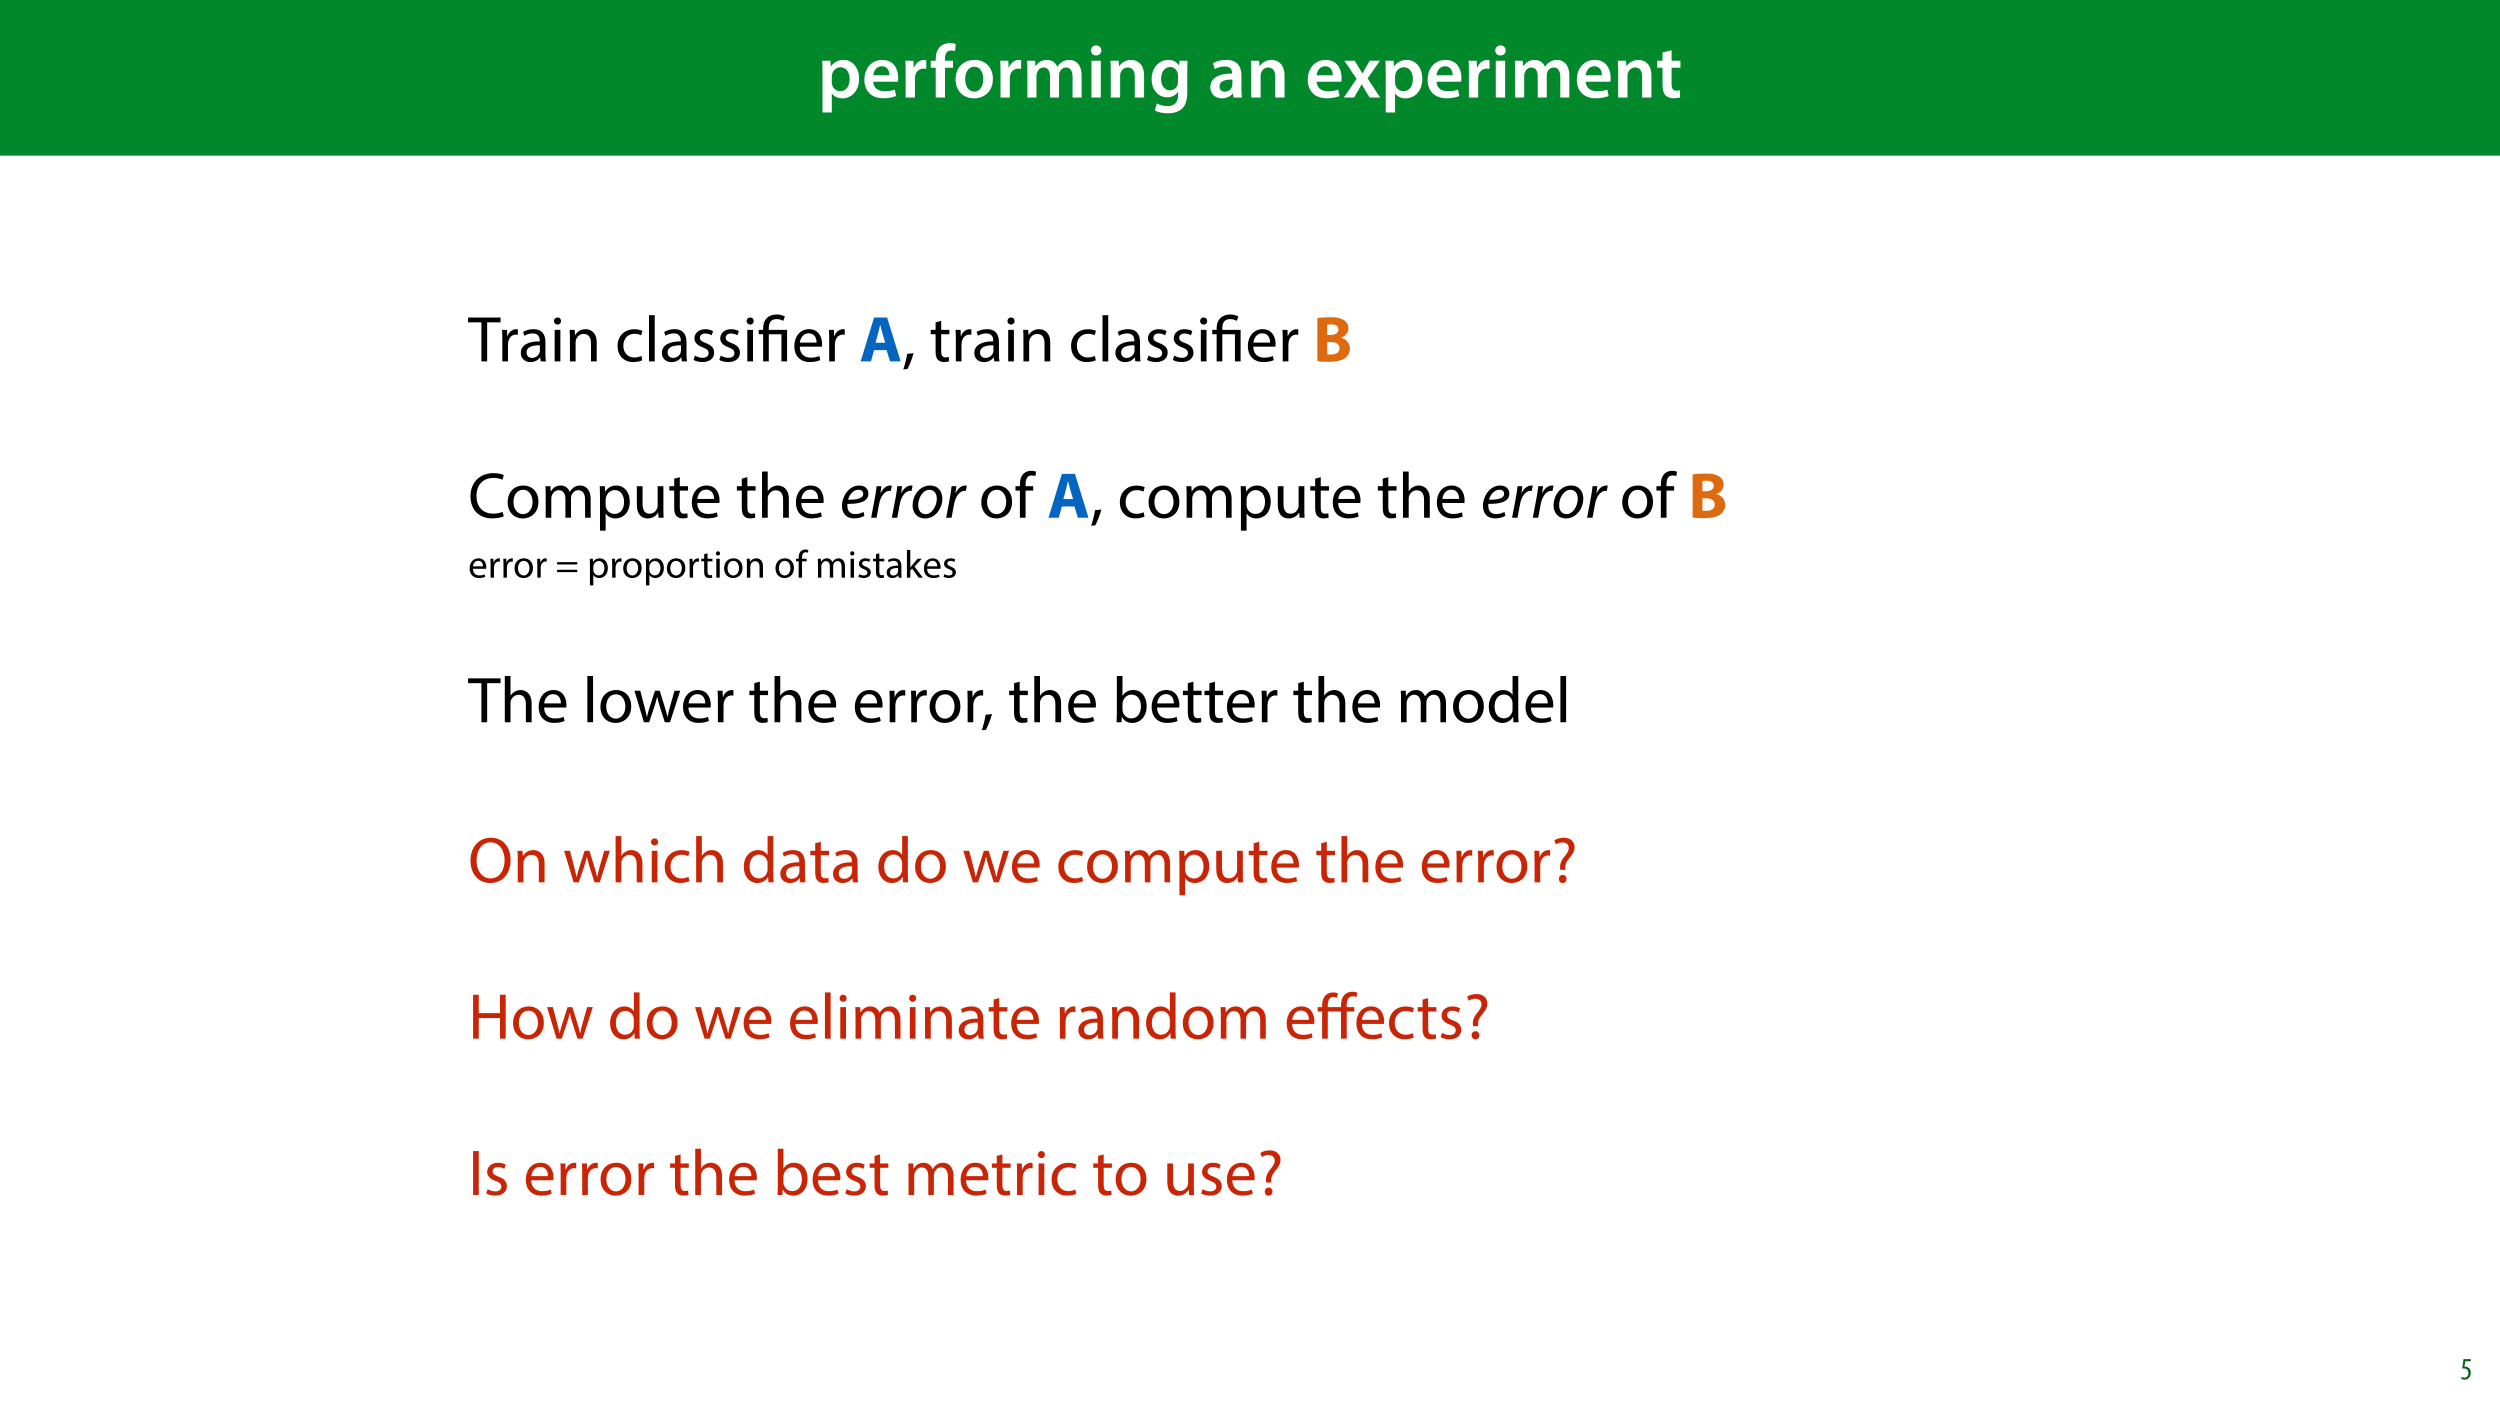<?xml version="1.0" encoding="UTF-8"?>
<svg xmlns="http://www.w3.org/2000/svg" xmlns:xlink="http://www.w3.org/1999/xlink" width="1920pt" height="1080pt" viewBox="0 0 1920 1080" version="1.1">
<defs>
<g>
<symbol overflow="visible" id="glyph0-0">
<path style="stroke:none;" d="M 0 0 L 29 0 L 29 -40.594 L 0 -40.594 Z M 14.5 -22.906 L 4.641 -37.703 L 24.359 -37.703 Z M 16.234 -20.297 L 26.094 -35.094 L 26.094 -5.516 Z M 4.641 -2.906 L 14.5 -17.688 L 24.359 -2.906 Z M 2.906 -35.094 L 12.766 -20.297 L 2.906 -5.516 Z M 2.906 -35.094 "/>
</symbol>
<symbol overflow="visible" id="glyph0-1">
<path style="stroke:none;" d="M 3.828 11.484 L 10.969 11.484 L 10.969 -3.125 L 11.078 -3.125 C 12.531 -0.875 15.484 0.641 19.031 0.641 C 25.469 0.641 31.906 -4.297 31.906 -14.5 C 31.906 -23.312 26.5 -28.891 20.016 -28.891 C 15.719 -28.891 12.406 -27.094 10.328 -23.891 L 10.203 -23.891 L 9.859 -28.25 L 3.594 -28.25 C 3.719 -25.578 3.828 -22.562 3.828 -18.844 Z M 10.969 -16.188 C 10.969 -16.766 11.078 -17.406 11.25 -17.984 C 11.953 -21.109 14.672 -23.266 17.625 -23.266 C 22.219 -23.266 24.656 -19.203 24.656 -14.203 C 24.656 -8.641 21.984 -4.875 17.453 -4.875 C 14.438 -4.875 11.891 -6.953 11.188 -9.859 C 11.016 -10.5 10.969 -11.141 10.969 -11.828 Z M 10.969 -16.188 "/>
</symbol>
<symbol overflow="visible" id="glyph0-2">
<path style="stroke:none;" d="M 27.781 -12.125 C 27.891 -12.766 28.016 -13.797 28.016 -15.141 C 28.016 -21.344 25 -28.891 15.828 -28.891 C 6.781 -28.891 2.031 -21.516 2.031 -13.688 C 2.031 -5.047 7.422 0.578 16.594 0.578 C 20.641 0.578 24.016 -0.172 26.453 -1.156 L 25.406 -6.094 C 23.266 -5.281 20.875 -4.812 17.578 -4.812 C 13.047 -4.812 9.047 -7.016 8.875 -12.125 Z M 8.875 -17.109 C 9.156 -20.016 11.016 -24.016 15.422 -24.016 C 20.188 -24.016 21.344 -19.719 21.281 -17.109 Z M 8.875 -17.109 "/>
</symbol>
<symbol overflow="visible" id="glyph0-3">
<path style="stroke:none;" d="M 3.828 0 L 10.969 0 L 10.969 -14.609 C 10.969 -15.422 11.078 -16.188 11.188 -16.812 C 11.828 -20.016 14.156 -22.219 17.578 -22.219 C 18.438 -22.219 19.078 -22.094 19.656 -21.984 L 19.656 -28.703 C 19.078 -28.828 18.672 -28.891 17.984 -28.891 C 14.969 -28.891 11.656 -26.859 10.266 -22.859 L 10.031 -22.859 L 9.797 -28.25 L 3.594 -28.25 C 3.766 -25.688 3.828 -22.969 3.828 -19.141 Z M 3.828 0 "/>
</symbol>
<symbol overflow="visible" id="glyph0-4">
<path style="stroke:none;" d="M 11.781 0 L 11.781 -22.906 L 17.922 -22.906 L 17.922 -28.25 L 11.719 -28.25 L 11.719 -29.703 C 11.719 -33.172 12.938 -36.141 16.469 -36.141 C 17.75 -36.141 18.734 -35.906 19.484 -35.609 L 20.016 -41.125 C 18.844 -41.531 17.344 -41.812 15.422 -41.812 C 12.984 -41.812 10.156 -41.062 8.062 -39.094 C 5.625 -36.766 4.641 -33.125 4.641 -29.469 L 4.641 -28.25 L 0.812 -28.25 L 0.812 -22.906 L 4.641 -22.906 L 4.641 0 Z M 11.781 0 "/>
</symbol>
<symbol overflow="visible" id="glyph0-5">
<path style="stroke:none;" d="M 16.641 -28.891 C 8.125 -28.891 2.031 -23.203 2.031 -13.922 C 2.031 -4.875 8.172 0.641 16.188 0.641 C 23.375 0.641 30.688 -4 30.688 -14.391 C 30.688 -22.969 25.062 -28.891 16.641 -28.891 Z M 16.469 -23.656 C 21.344 -23.656 23.312 -18.625 23.312 -14.203 C 23.312 -8.531 20.469 -4.531 16.406 -4.531 C 12.062 -4.531 9.391 -8.641 9.391 -14.094 C 9.391 -18.797 11.422 -23.656 16.469 -23.656 Z M 16.469 -23.656 "/>
</symbol>
<symbol overflow="visible" id="glyph0-6">
<path style="stroke:none;" d="M 3.828 0 L 10.781 0 L 10.781 -16.703 C 10.781 -17.516 10.906 -18.328 11.188 -19.031 C 11.828 -21 13.625 -23.078 16.297 -23.078 C 19.609 -23.078 21.172 -20.297 21.172 -16.359 L 21.172 0 L 28.125 0 L 28.125 -16.938 C 28.125 -17.75 28.297 -18.625 28.484 -19.312 C 29.234 -21.344 31.031 -23.078 33.469 -23.078 C 36.891 -23.078 38.516 -20.297 38.516 -15.609 L 38.516 0 L 45.469 0 L 45.469 -16.641 C 45.469 -25.688 40.719 -28.891 36.016 -28.891 C 33.703 -28.891 31.906 -28.297 30.328 -27.203 C 29 -26.391 27.844 -25.234 26.859 -23.656 L 26.734 -23.656 C 25.516 -26.797 22.625 -28.891 18.906 -28.891 C 14.156 -28.891 11.594 -26.281 10.203 -24.062 L 10.031 -24.062 L 9.75 -28.25 L 3.594 -28.25 C 3.766 -25.812 3.828 -23.078 3.828 -19.844 Z M 3.828 0 "/>
</symbol>
<symbol overflow="visible" id="glyph0-7">
<path style="stroke:none;" d="M 11.016 0 L 11.016 -28.25 L 3.828 -28.25 L 3.828 0 Z M 7.422 -40.016 C 5.047 -40.016 3.422 -38.344 3.422 -36.141 C 3.422 -33.984 4.984 -32.312 7.359 -32.312 C 9.859 -32.312 11.422 -33.984 11.422 -36.141 C 11.375 -38.344 9.859 -40.016 7.422 -40.016 Z M 7.422 -40.016 "/>
</symbol>
<symbol overflow="visible" id="glyph0-8">
<path style="stroke:none;" d="M 3.828 0 L 11.016 0 L 11.016 -16.594 C 11.016 -17.406 11.078 -18.266 11.312 -18.906 C 12.062 -21.047 14.031 -23.078 16.875 -23.078 C 20.766 -23.078 22.266 -20.016 22.266 -15.953 L 22.266 0 L 29.406 0 L 29.406 -16.766 C 29.406 -25.688 24.297 -28.891 19.375 -28.891 C 14.672 -28.891 11.594 -26.219 10.375 -24.016 L 10.203 -24.016 L 9.859 -28.25 L 3.594 -28.25 C 3.766 -25.812 3.828 -23.078 3.828 -19.844 Z M 3.828 0 "/>
</symbol>
<symbol overflow="visible" id="glyph0-9">
<path style="stroke:none;" d="M 23.438 -28.25 L 23.141 -24.469 L 23.031 -24.469 C 21.688 -26.797 19.141 -28.891 14.844 -28.891 C 8.062 -28.891 2.031 -23.266 2.031 -13.984 C 2.031 -5.969 7.016 -0.172 14.031 -0.172 C 17.75 -0.172 20.641 -1.859 22.266 -4.344 L 22.391 -4.344 L 22.391 -1.906 C 22.391 4.172 18.906 6.609 14.266 6.609 C 10.844 6.609 7.828 5.516 6.031 4.469 L 4.469 9.859 C 6.906 11.375 10.734 12.125 14.328 12.125 C 18.219 12.125 22.266 11.312 25.234 8.703 C 28.188 6.031 29.406 1.797 29.406 -4.125 L 29.406 -20.125 C 29.406 -24.016 29.516 -26.328 29.641 -28.25 Z M 22.266 -12.359 C 22.266 -11.547 22.156 -10.562 21.984 -9.797 C 21.172 -7.25 18.844 -5.516 16.188 -5.516 C 11.719 -5.516 9.281 -9.391 9.281 -14.203 C 9.281 -19.953 12.234 -23.438 16.234 -23.438 C 19.25 -23.438 21.281 -21.453 22.047 -18.844 C 22.219 -18.266 22.266 -17.578 22.266 -16.938 Z M 22.266 -12.359 "/>
</symbol>
<symbol overflow="visible" id="glyph0-10">
<path style="stroke:none;" d=""/>
</symbol>
<symbol overflow="visible" id="glyph0-11">
<path style="stroke:none;" d="M 26.156 0 C 25.875 -1.734 25.75 -4.234 25.75 -6.781 L 25.75 -17 C 25.75 -23.141 23.141 -28.891 14.094 -28.891 C 9.625 -28.891 5.969 -27.672 3.891 -26.391 L 5.281 -21.75 C 7.188 -22.969 10.094 -23.844 12.875 -23.844 C 17.859 -23.844 18.625 -20.766 18.625 -18.906 L 18.625 -18.438 C 8.172 -18.5 1.859 -14.906 1.859 -7.766 C 1.859 -3.484 5.047 0.641 10.734 0.641 C 14.391 0.641 17.344 -0.922 19.078 -3.125 L 19.25 -3.125 L 19.719 0 Z M 18.797 -9.922 C 18.797 -9.453 18.734 -8.875 18.562 -8.359 C 17.922 -6.328 15.828 -4.469 12.984 -4.469 C 10.734 -4.469 8.938 -5.734 8.938 -8.531 C 8.938 -12.812 13.75 -13.922 18.797 -13.797 Z M 18.797 -9.922 "/>
</symbol>
<symbol overflow="visible" id="glyph0-12">
<path style="stroke:none;" d="M 0.641 -28.25 L 10.094 -14.391 L 0.297 0 L 8.172 0 L 11.422 -5.625 C 12.359 -7.188 13.172 -8.578 13.984 -10.203 L 14.094 -10.203 C 14.906 -8.641 15.719 -7.141 16.641 -5.625 L 20.125 0 L 28.188 0 L 18.562 -14.672 L 28.016 -28.25 L 20.234 -28.25 L 17.109 -23.031 C 16.297 -21.578 15.484 -20.125 14.672 -18.562 L 14.5 -18.562 C 13.688 -20.016 12.875 -21.406 11.953 -22.906 L 8.578 -28.25 Z M 0.641 -28.25 "/>
</symbol>
<symbol overflow="visible" id="glyph0-13">
<path style="stroke:none;" d="M 5.047 -34.625 L 5.047 -28.25 L 0.984 -28.25 L 0.984 -22.906 L 5.047 -22.906 L 5.047 -9.625 C 5.047 -5.922 5.734 -3.359 7.25 -1.734 C 8.578 -0.297 10.781 0.578 13.391 0.578 C 15.656 0.578 17.516 0.297 18.562 -0.109 L 18.438 -5.562 C 17.812 -5.391 16.875 -5.219 15.656 -5.219 C 12.938 -5.219 12 -7.016 12 -10.438 L 12 -22.906 L 18.797 -22.906 L 18.797 -28.25 L 12 -28.25 L 12 -36.312 Z M 5.047 -34.625 "/>
</symbol>
<symbol overflow="visible" id="glyph1-0">
<path style="stroke:none;" d="M 0 0 L 25 0 L 25 -35 L 0 -35 Z M 12.5 -19.75 L 4 -32.5 L 21 -32.5 Z M 14 -17.5 L 22.5 -30.25 L 22.5 -4.75 Z M 4 -2.5 L 12.5 -15.25 L 21 -2.5 Z M 2.5 -30.25 L 11 -17.5 L 2.5 -4.75 Z M 2.5 -30.25 "/>
</symbol>
<symbol overflow="visible" id="glyph1-1">
<path style="stroke:none;" d="M 10.203 0 L 14.594 0 L 14.594 -30 L 24.906 -30 L 24.906 -33.703 L -0.047 -33.703 L -0.047 -30 L 10.203 -30 Z M 10.203 0 "/>
</symbol>
<symbol overflow="visible" id="glyph1-2">
<path style="stroke:none;" d="M 3.656 0 L 8 0 L 8 -12.906 C 8 -13.656 8.094 -14.344 8.203 -14.953 C 8.797 -18.25 11 -20.594 14.094 -20.594 C 14.703 -20.594 15.156 -20.547 15.594 -20.453 L 15.594 -24.594 C 15.203 -24.703 14.844 -24.75 14.344 -24.75 C 11.406 -24.75 8.75 -22.703 7.656 -19.453 L 7.453 -19.453 L 7.297 -24.203 L 3.453 -24.203 C 3.594 -21.953 3.656 -19.5 3.656 -16.656 Z M 3.656 0 "/>
</symbol>
<symbol overflow="visible" id="glyph1-3">
<path style="stroke:none;" d="M 21.047 0 C 20.75 -1.656 20.656 -3.703 20.656 -5.797 L 20.656 -14.844 C 20.656 -19.703 18.844 -24.75 11.453 -24.75 C 8.406 -24.75 5.5 -23.906 3.5 -22.594 L 4.5 -19.703 C 6.203 -20.797 8.547 -21.5 10.797 -21.5 C 15.75 -21.5 16.297 -17.906 16.297 -15.906 L 16.297 -15.406 C 6.953 -15.453 1.75 -12.25 1.75 -6.406 C 1.75 -2.906 4.25 0.547 9.156 0.547 C 12.594 0.547 15.203 -1.156 16.547 -3.047 L 16.703 -3.047 L 17.047 0 Z M 16.406 -8.156 C 16.406 -7.703 16.297 -7.203 16.156 -6.75 C 15.453 -4.703 13.453 -2.703 10.297 -2.703 C 8.047 -2.703 6.156 -4.047 6.156 -6.906 C 6.156 -11.594 11.594 -12.453 16.406 -12.344 Z M 16.406 -8.156 "/>
</symbol>
<symbol overflow="visible" id="glyph1-4">
<path style="stroke:none;" d="M 8.047 0 L 8.047 -24.203 L 3.656 -24.203 L 3.656 0 Z M 5.844 -33.75 C 4.25 -33.75 3.094 -32.547 3.094 -31 C 3.094 -29.5 4.203 -28.297 5.75 -28.297 C 7.5 -28.297 8.594 -29.5 8.547 -31 C 8.547 -32.547 7.5 -33.75 5.844 -33.75 Z M 5.844 -33.75 "/>
</symbol>
<symbol overflow="visible" id="glyph1-5">
<path style="stroke:none;" d="M 3.656 0 L 8.047 0 L 8.047 -14.547 C 8.047 -15.297 8.156 -16.047 8.344 -16.594 C 9.094 -19.047 11.344 -21.094 14.25 -21.094 C 18.406 -21.094 19.844 -17.844 19.844 -13.953 L 19.844 0 L 24.25 0 L 24.25 -14.453 C 24.25 -22.75 19.047 -24.75 15.703 -24.75 C 11.703 -24.75 8.906 -22.5 7.703 -20.203 L 7.594 -20.203 L 7.344 -24.203 L 3.453 -24.203 C 3.594 -22.203 3.656 -20.156 3.656 -17.656 Z M 3.656 0 "/>
</symbol>
<symbol overflow="visible" id="glyph1-6">
<path style="stroke:none;" d=""/>
</symbol>
<symbol overflow="visible" id="glyph1-7">
<path style="stroke:none;" d="M 20.156 -4.203 C 18.906 -3.656 17.25 -3 14.75 -3 C 9.953 -3 6.344 -6.453 6.344 -12.047 C 6.344 -17.094 9.344 -21.203 14.906 -21.203 C 17.297 -21.203 18.953 -20.656 20 -20.047 L 21 -23.453 C 19.797 -24.047 17.5 -24.703 14.906 -24.703 C 7 -24.703 1.906 -19.297 1.906 -11.844 C 1.906 -4.453 6.656 0.5 13.953 0.5 C 17.203 0.5 19.75 -0.297 20.906 -0.906 Z M 20.156 -4.203 "/>
</symbol>
<symbol overflow="visible" id="glyph1-8">
<path style="stroke:none;" d="M 3.656 0 L 8.047 0 L 8.047 -35.5 L 3.656 -35.5 Z M 3.656 0 "/>
</symbol>
<symbol overflow="visible" id="glyph1-9">
<path style="stroke:none;" d="M 1.953 -1.156 C 3.656 -0.156 6.094 0.5 8.75 0.5 C 14.5 0.5 17.797 -2.5 17.797 -6.75 C 17.797 -10.344 15.656 -12.453 11.453 -14.047 C 8.297 -15.25 6.844 -16.156 6.844 -18.156 C 6.844 -19.953 8.297 -21.453 10.906 -21.453 C 13.156 -21.453 14.906 -20.656 15.844 -20.047 L 16.953 -23.25 C 15.594 -24.047 13.453 -24.75 11 -24.75 C 5.797 -24.75 2.656 -21.547 2.656 -17.656 C 2.656 -14.75 4.703 -12.344 9.047 -10.797 C 12.297 -9.594 13.547 -8.453 13.547 -6.344 C 13.547 -4.344 12.047 -2.75 8.844 -2.75 C 6.656 -2.75 4.344 -3.656 3.047 -4.5 Z M 1.953 -1.156 "/>
</symbol>
<symbol overflow="visible" id="glyph1-10">
<path style="stroke:none;" d="M 23.094 -11.297 C 23.156 -11.75 23.25 -12.453 23.25 -13.344 C 23.25 -17.797 21.156 -24.75 13.25 -24.75 C 6.203 -24.75 1.906 -19 1.906 -11.703 C 1.906 -4.406 6.344 0.5 13.797 0.5 C 17.656 0.5 20.297 -0.297 21.844 -1 L 21.094 -4.156 C 19.453 -3.453 17.547 -2.906 14.406 -2.906 C 10 -2.906 6.203 -5.344 6.094 -11.297 Z M 6.156 -14.453 C 6.5 -17.5 8.453 -21.594 12.906 -21.594 C 17.844 -21.594 19.047 -17.25 19 -14.453 Z M 6.156 -14.453 "/>
</symbol>
<symbol overflow="visible" id="glyph1-11">
<path style="stroke:none;" d="M 3.953 5.844 C 5.344 3.5 7.547 -2.047 8.703 -6.297 L 3.797 -5.797 C 3.25 -2.156 1.906 3.203 0.797 6.156 Z M 3.953 5.844 "/>
</symbol>
<symbol overflow="visible" id="glyph1-12">
<path style="stroke:none;" d="M 4.656 -30 L 4.656 -24.203 L 0.906 -24.203 L 0.906 -20.844 L 4.656 -20.844 L 4.656 -7.656 C 4.656 -4.797 5.094 -2.656 6.344 -1.344 C 7.406 -0.156 9.047 0.5 11.094 0.5 C 12.797 0.5 14.156 0.25 15 -0.094 L 14.797 -3.406 C 14.25 -3.25 13.406 -3.094 12.25 -3.094 C 9.797 -3.094 8.953 -4.797 8.953 -7.797 L 8.953 -20.844 L 15.25 -20.844 L 15.25 -24.203 L 8.953 -24.203 L 8.953 -31.156 Z M 4.656 -30 "/>
</symbol>
<symbol overflow="visible" id="glyph1-13">
<path style="stroke:none;" d="M 26.453 -4.547 C 24.703 -3.703 22 -3.156 19.344 -3.156 C 11.156 -3.156 6.406 -8.453 6.406 -16.703 C 6.406 -25.547 11.656 -30.594 19.547 -30.594 C 22.344 -30.594 24.703 -30 26.344 -29.203 L 27.406 -32.75 C 26.25 -33.344 23.594 -34.25 19.406 -34.25 C 8.953 -34.25 1.797 -27.094 1.797 -16.547 C 1.797 -5.5 8.953 0.5 18.453 0.5 C 22.547 0.5 25.75 -0.297 27.344 -1.094 Z M 26.453 -4.547 "/>
</symbol>
<symbol overflow="visible" id="glyph1-14">
<path style="stroke:none;" d="M 13.906 -24.75 C 7.203 -24.75 1.906 -20 1.906 -11.906 C 1.906 -4.25 6.953 0.547 13.5 0.547 C 19.344 0.547 25.547 -3.344 25.547 -12.297 C 25.547 -19.703 20.844 -24.75 13.906 -24.75 Z M 13.797 -21.453 C 19 -21.453 21.047 -16.25 21.047 -12.156 C 21.047 -6.703 17.906 -2.75 13.703 -2.75 C 9.406 -2.75 6.344 -6.75 6.344 -12.047 C 6.344 -16.656 8.594 -21.453 13.797 -21.453 Z M 13.797 -21.453 "/>
</symbol>
<symbol overflow="visible" id="glyph1-15">
<path style="stroke:none;" d="M 3.656 0 L 7.953 0 L 7.953 -14.594 C 7.953 -15.344 8.047 -16.094 8.297 -16.75 C 9 -18.953 11 -21.156 13.75 -21.156 C 17.094 -21.156 18.797 -18.344 18.797 -14.5 L 18.797 0 L 23.094 0 L 23.094 -14.953 C 23.094 -15.75 23.25 -16.547 23.453 -17.156 C 24.203 -19.297 26.156 -21.156 28.656 -21.156 C 32.203 -21.156 33.906 -18.344 33.906 -13.703 L 33.906 0 L 38.203 0 L 38.203 -14.25 C 38.203 -22.656 33.453 -24.75 30.25 -24.75 C 27.953 -24.75 26.344 -24.156 24.906 -23.047 C 23.906 -22.297 22.953 -21.25 22.203 -19.906 L 22.094 -19.906 C 21.047 -22.75 18.547 -24.75 15.25 -24.75 C 11.25 -24.75 9 -22.594 7.656 -20.297 L 7.5 -20.297 L 7.297 -24.203 L 3.453 -24.203 C 3.594 -22.203 3.656 -20.156 3.656 -17.656 Z M 3.656 0 "/>
</symbol>
<symbol overflow="visible" id="glyph1-16">
<path style="stroke:none;" d="M 3.656 9.906 L 8 9.906 L 8 -3.25 L 8.094 -3.25 C 9.547 -0.844 12.344 0.547 15.547 0.547 C 21.25 0.547 26.547 -3.75 26.547 -12.453 C 26.547 -19.797 22.156 -24.75 16.297 -24.75 C 12.344 -24.75 9.5 -23 7.703 -20.047 L 7.594 -20.047 L 7.406 -24.203 L 3.453 -24.203 C 3.547 -21.906 3.656 -19.406 3.656 -16.297 Z M 8 -14 C 8 -14.594 8.156 -15.25 8.297 -15.797 C 9.156 -19.094 11.953 -21.25 14.953 -21.25 C 19.594 -21.25 22.156 -17.094 22.156 -12.25 C 22.156 -6.703 19.453 -2.906 14.797 -2.906 C 11.656 -2.906 9 -5 8.203 -8.047 C 8.094 -8.594 8 -9.203 8 -9.844 Z M 8 -14 "/>
</symbol>
<symbol overflow="visible" id="glyph1-17">
<path style="stroke:none;" d="M 23.906 -24.203 L 19.5 -24.203 L 19.5 -9.344 C 19.5 -8.547 19.344 -7.75 19.094 -7.094 C 18.297 -5.156 16.25 -3.094 13.297 -3.094 C 9.297 -3.094 7.906 -6.203 7.906 -10.797 L 7.906 -24.203 L 3.5 -24.203 L 3.5 -10.047 C 3.5 -1.547 8.047 0.547 11.844 0.547 C 16.156 0.547 18.703 -2 19.844 -3.953 L 19.953 -3.953 L 20.203 0 L 24.094 0 C 23.953 -1.906 23.906 -4.094 23.906 -6.594 Z M 23.906 -24.203 "/>
</symbol>
<symbol overflow="visible" id="glyph1-18">
<path style="stroke:none;" d="M 3.656 0 L 8.047 0 L 8.047 -14.594 C 8.047 -15.453 8.094 -16.094 8.344 -16.703 C 9.156 -19.094 11.406 -21.094 14.25 -21.094 C 18.406 -21.094 19.844 -17.797 19.844 -13.906 L 19.844 0 L 24.25 0 L 24.25 -14.406 C 24.25 -22.75 19.047 -24.75 15.797 -24.75 C 14.156 -24.75 12.594 -24.25 11.297 -23.5 C 9.953 -22.75 8.844 -21.656 8.156 -20.406 L 8.047 -20.406 L 8.047 -35.5 L 3.656 -35.5 Z M 3.656 0 "/>
</symbol>
<symbol overflow="visible" id="glyph1-19">
<path style="stroke:none;" d="M 8.453 0 L 8.453 -20.844 L 14.297 -20.844 L 14.297 -24.203 L 8.453 -24.203 L 8.453 -25.5 C 8.453 -29.203 9.406 -32.5 13.156 -32.5 C 14.406 -32.5 15.297 -32.25 15.953 -31.953 L 16.547 -35.344 C 15.703 -35.703 14.344 -36.047 12.797 -36.047 C 10.75 -36.047 8.547 -35.406 6.906 -33.797 C 4.844 -31.844 4.094 -28.75 4.094 -25.344 L 4.094 -24.203 L 0.703 -24.203 L 0.703 -20.844 L 4.094 -20.844 L 4.094 0 Z M 8.453 0 "/>
</symbol>
<symbol overflow="visible" id="glyph1-20">
<path style="stroke:none;" d="M 0.906 -24.203 L 8.203 0 L 12.203 0 L 16.094 -11.5 C 16.953 -14.094 17.703 -16.594 18.297 -19.5 L 18.406 -19.5 C 19 -16.656 19.703 -14.25 20.547 -11.547 L 24.25 0 L 28.25 0 L 36.047 -24.203 L 31.703 -24.203 L 28.25 -12.047 C 27.453 -9.203 26.797 -6.656 26.406 -4.203 L 26.25 -4.203 C 25.703 -6.656 25 -9.203 24.094 -12.094 L 20.344 -24.203 L 16.656 -24.203 L 12.703 -11.844 C 11.906 -9.25 11.094 -6.656 10.547 -4.203 L 10.406 -4.203 C 9.953 -6.703 9.297 -9.203 8.594 -11.906 L 5.406 -24.203 Z M 0.906 -24.203 "/>
</symbol>
<symbol overflow="visible" id="glyph1-21">
<path style="stroke:none;" d="M 7.25 0 L 7.453 -4 L 7.594 -4 C 9.406 -0.797 12.203 0.547 15.703 0.547 C 21.094 0.547 26.547 -3.75 26.547 -12.406 C 26.594 -19.75 22.344 -24.75 16.344 -24.75 C 12.453 -24.75 9.656 -23 8.094 -20.297 L 8 -20.297 L 8 -35.5 L 3.656 -35.5 L 3.656 -6.25 C 3.656 -4.094 3.547 -1.656 3.453 0 Z M 8 -14.047 C 8 -14.75 8.156 -15.344 8.25 -15.844 C 9.156 -19.203 11.953 -21.25 14.953 -21.25 C 19.656 -21.25 22.156 -17.094 22.156 -12.25 C 22.156 -6.703 19.406 -2.953 14.797 -2.953 C 11.594 -2.953 9.047 -5.047 8.203 -8.094 C 8.094 -8.594 8 -9.156 8 -9.703 Z M 8 -14.047 "/>
</symbol>
<symbol overflow="visible" id="glyph1-22">
<path style="stroke:none;" d="M 20.156 -35.5 L 20.156 -21.047 L 20.047 -21.047 C 18.953 -23 16.453 -24.75 12.75 -24.75 C 6.844 -24.75 1.844 -19.797 1.906 -11.75 C 1.906 -4.406 6.406 0.547 12.25 0.547 C 16.203 0.547 19.156 -1.5 20.5 -4.203 L 20.594 -4.203 L 20.797 0 L 24.75 0 C 24.594 -1.656 24.547 -4.094 24.547 -6.25 L 24.547 -35.5 Z M 20.156 -10.156 C 20.156 -9.453 20.094 -8.844 19.953 -8.25 C 19.156 -4.953 16.453 -3 13.5 -3 C 8.75 -3 6.344 -7.047 6.344 -11.953 C 6.344 -17.297 9.047 -21.297 13.594 -21.297 C 16.906 -21.297 19.297 -19 19.953 -16.203 C 20.094 -15.656 20.156 -14.906 20.156 -14.344 Z M 20.156 -10.156 "/>
</symbol>
<symbol overflow="visible" id="glyph1-23">
<path style="stroke:none;" d="M 17.453 -34.25 C 8.453 -34.25 1.797 -27.25 1.797 -16.547 C 1.797 -6.344 8.047 0.547 16.953 0.547 C 25.547 0.547 32.594 -5.594 32.594 -17.203 C 32.594 -27.203 26.656 -34.25 17.453 -34.25 Z M 17.25 -30.703 C 24.5 -30.703 28 -23.703 28 -17 C 28 -9.344 24.094 -3 17.203 -3 C 10.344 -3 6.453 -9.453 6.453 -16.656 C 6.453 -24.047 10.047 -30.703 17.25 -30.703 Z M 17.25 -30.703 "/>
</symbol>
<symbol overflow="visible" id="glyph1-24">
<path style="stroke:none;" d="M 10.953 -9.547 L 10.906 -10.844 C 10.75 -13.406 11.547 -15.594 13.75 -18.203 C 16.156 -21.047 18.047 -23.5 18.047 -26.906 C 18.047 -30.703 15.453 -34.25 9.703 -34.25 C 7.047 -34.25 4.203 -33.453 2.547 -32.25 L 3.75 -29.094 C 5 -30.047 7 -30.656 8.797 -30.656 C 11.953 -30.594 13.547 -28.906 13.547 -26.344 C 13.547 -24.094 12.297 -22.156 10.047 -19.5 C 7.547 -16.5 6.656 -13.547 6.953 -10.844 L 7.047 -9.547 Z M 8.906 0.547 C 10.75 0.547 11.906 -0.797 11.906 -2.547 C 11.906 -4.406 10.703 -5.703 8.953 -5.703 C 7.203 -5.703 5.953 -4.406 5.953 -2.547 C 5.953 -0.797 7.156 0.547 8.906 0.547 Z M 8.906 0.547 "/>
</symbol>
<symbol overflow="visible" id="glyph1-25">
<path style="stroke:none;" d="M 3.797 -33.703 L 3.797 0 L 8.156 0 L 8.156 -15.797 L 24.453 -15.797 L 24.453 0 L 28.844 0 L 28.844 -33.703 L 24.453 -33.703 L 24.453 -19.594 L 8.156 -19.594 L 8.156 -33.703 Z M 3.797 -33.703 "/>
</symbol>
<symbol overflow="visible" id="glyph1-26">
<path style="stroke:none;" d="M 3.797 -33.703 L 3.797 0 L 8.156 0 L 8.156 -33.703 Z M 3.797 -33.703 "/>
</symbol>
<symbol overflow="visible" id="glyph2-0">
<path style="stroke:none;" d="M 0 0 L 25 0 L 25 -35 L 0 -35 Z M 12.5 -19.75 L 4 -32.5 L 21 -32.5 Z M 14 -17.5 L 22.5 -30.25 L 22.5 -4.75 Z M 4 -2.5 L 12.5 -15.25 L 21 -2.5 Z M 2.5 -30.25 L 11 -17.5 L 2.5 -4.75 Z M 2.5 -30.25 "/>
</symbol>
<symbol overflow="visible" id="glyph2-1">
<path style="stroke:none;" d="M 8.453 0 L 8.453 -20.844 L 18.156 -20.844 L 18.156 0 L 22.5 0 L 22.5 -24.203 L 8.453 -24.203 L 8.453 -25.406 C 8.453 -29.25 9.797 -32.5 14.453 -32.5 C 16.594 -32.5 18.5 -31.844 19.547 -31.094 L 20.797 -34.453 C 19.547 -35.344 16.906 -36.047 14.656 -36.047 C 7.844 -36.047 4.094 -31.906 4.094 -25.5 L 4.094 -24.203 L 0.703 -24.203 L 0.703 -20.844 L 4.094 -20.844 L 4.094 0 Z M 8.453 0 "/>
</symbol>
<symbol overflow="visible" id="glyph2-2">
<path style="stroke:none;" d="M 23 0 L 23 -20.844 L 28.797 -20.844 L 28.797 -24.203 L 22.953 -24.203 L 22.953 -25.5 C 22.953 -29.203 23.953 -32.5 27.656 -32.5 C 28.953 -32.5 29.797 -32.25 30.5 -31.953 L 31.047 -35.344 C 30.203 -35.703 28.906 -36.047 27.297 -36.047 C 25.297 -36.047 23.094 -35.406 21.453 -33.797 C 19.406 -31.844 18.594 -28.75 18.594 -25.344 L 18.594 -24.203 L 8.453 -24.203 L 8.453 -25.25 C 8.453 -29.047 9.406 -32 12.844 -32 C 13.844 -32 14.797 -31.703 15.453 -31.406 L 16.344 -34.656 C 15.594 -35.047 14.297 -35.5 12.906 -35.5 C 10.203 -35.5 8.203 -34.656 6.797 -33.25 C 4.906 -31.344 4.094 -28.406 4.094 -25 L 4.094 -24.203 L 0.703 -24.203 L 0.703 -20.844 L 4.094 -20.844 L 4.094 0 L 8.453 0 L 8.453 -20.844 L 18.594 -20.844 L 18.594 0 Z M 23 0 "/>
</symbol>
<symbol overflow="visible" id="glyph3-0">
<path style="stroke:none;" d="M 0 0 L 25 0 L 25 -35 L 0 -35 Z M 12.5 -19.75 L 4 -32.5 L 21 -32.5 Z M 14 -17.5 L 22.5 -30.25 L 22.5 -4.75 Z M 4 -2.5 L 12.5 -15.25 L 21 -2.5 Z M 2.5 -30.25 L 11 -17.5 L 2.5 -4.75 Z M 2.5 -30.25 "/>
</symbol>
<symbol overflow="visible" id="glyph3-1">
<path style="stroke:none;" d="M 20.797 -8.656 L 23.406 0 L 31.594 0 L 21.156 -33.703 L 11.156 -33.703 L 0.844 0 L 8.75 0 L 11.156 -8.656 Z M 12.25 -14.344 L 14.25 -21.5 C 14.797 -23.453 15.297 -26 15.797 -28 L 15.906 -28 C 16.406 -26 17 -23.5 17.594 -21.5 L 19.703 -14.344 Z M 12.25 -14.344 "/>
</symbol>
<symbol overflow="visible" id="glyph3-2">
<path style="stroke:none;" d="M 3.297 -0.156 C 5 0.094 7.797 0.344 11.547 0.344 C 18.25 0.344 22.344 -0.75 24.797 -2.703 C 26.906 -4.406 28.297 -6.797 28.297 -9.844 C 28.297 -14.203 25.453 -17.094 21.594 -18.156 L 21.594 -18.25 C 25.406 -19.656 27.156 -22.453 27.156 -25.453 C 27.156 -28.5 25.453 -30.797 23.094 -32.047 C 20.656 -33.5 17.797 -33.953 13.156 -33.953 C 9.344 -33.953 5.297 -33.656 3.297 -33.25 Z M 10.844 -28.203 C 11.5 -28.297 12.453 -28.406 14.094 -28.406 C 17.547 -28.406 19.5 -27.047 19.5 -24.5 C 19.5 -22 17.344 -20.344 13.344 -20.344 L 10.844 -20.344 Z M 10.844 -14.906 L 13.453 -14.906 C 17.25 -14.906 20.297 -13.547 20.297 -10.156 C 20.297 -6.594 17.25 -5.297 13.797 -5.297 C 12.5 -5.297 11.594 -5.297 10.844 -5.406 Z M 10.844 -14.906 "/>
</symbol>
<symbol overflow="visible" id="glyph3-3">
<path style="stroke:none;" d=""/>
</symbol>
<symbol overflow="visible" id="glyph4-0">
<path style="stroke:none;" d="M 0 0 L 25 0 L 25 -35 L 0 -35 Z M 12.5 -19.75 L 4 -32.5 L 21 -32.5 Z M 14 -17.5 L 22.5 -30.25 L 22.5 -4.75 Z M 4 -2.5 L 12.5 -15.25 L 21 -2.5 Z M 2.5 -30.25 L 11 -17.5 L 2.5 -4.75 Z M 2.5 -30.25 "/>
</symbol>
<symbol overflow="visible" id="glyph4-1">
<path style="stroke:none;" d="M 18.25 -4.5 C 16.75 -3.703 14.594 -2.797 11.75 -2.797 C 9.25 -2.797 7.297 -3.906 6.344 -6.047 C 5.797 -7.344 5.656 -9.594 5.844 -10.656 C 14.797 -10.5 21.953 -12.203 21.953 -18.547 C 21.953 -22 19.453 -24.75 14.844 -24.75 C 7.047 -24.75 1.656 -16.5 1.656 -9.203 C 1.656 -3.844 4.453 0.5 10.844 0.5 C 14.094 0.5 17.047 -0.344 18.844 -1.406 Z M 17.953 -18.406 C 17.953 -14.656 12.844 -13.797 6.344 -13.844 C 7.344 -17.656 10.297 -21.5 14.25 -21.5 C 16.453 -21.5 17.953 -20.406 17.953 -18.406 Z M 17.953 -18.406 "/>
</symbol>
<symbol overflow="visible" id="glyph4-2">
<path style="stroke:none;" d="M 5.547 0 L 7.547 -10.656 C 8.594 -16.297 11.797 -20.656 15.406 -20.656 C 15.844 -20.656 16.25 -20.594 16.5 -20.547 L 17.297 -24.656 C 17 -24.703 16.5 -24.75 16.156 -24.75 C 12.906 -24.75 10.297 -22.25 8.75 -18.953 L 8.594 -18.953 C 8.844 -20.797 9.047 -22.5 9.25 -24.203 L 5.594 -24.203 C 5.344 -21.953 4.953 -18.75 4.344 -15.594 L 1.406 0 Z M 5.547 0 "/>
</symbol>
<symbol overflow="visible" id="glyph4-3">
<path style="stroke:none;" d="M 15.156 -24.75 C 7.297 -24.75 1.75 -17.344 1.75 -9.406 C 1.75 -3.953 5.156 0.547 11.203 0.547 C 19.297 0.547 24.594 -7.203 24.594 -14.656 C 24.594 -19.797 21.703 -24.75 15.156 -24.75 Z M 14.703 -21.453 C 19.047 -21.453 20.344 -17.5 20.344 -14.703 C 20.344 -9.047 16.656 -2.75 11.75 -2.75 C 8.203 -2.75 6.047 -5.594 6.047 -9.547 C 6 -15.094 9.5 -21.453 14.703 -21.453 Z M 14.703 -21.453 "/>
</symbol>
<symbol overflow="visible" id="glyph5-0">
<path style="stroke:none;" d="M 0 0 L 15 0 L 15 -21 L 0 -21 Z M 7.5 -11.844 L 2.406 -19.5 L 12.594 -19.5 Z M 8.406 -10.5 L 13.5 -18.156 L 13.5 -2.844 Z M 2.406 -1.5 L 7.5 -9.156 L 12.594 -1.5 Z M 1.5 -18.156 L 6.594 -10.5 L 1.5 -2.844 Z M 1.5 -18.156 "/>
</symbol>
<symbol overflow="visible" id="glyph5-1">
<path style="stroke:none;" d="M 13.859 -6.781 C 13.891 -7.047 13.953 -7.469 13.953 -8.016 C 13.953 -10.688 12.688 -14.844 7.953 -14.844 C 3.719 -14.844 1.141 -11.406 1.141 -7.016 C 1.141 -2.641 3.812 0.297 8.281 0.297 C 10.594 0.297 12.188 -0.188 13.109 -0.594 L 12.656 -2.484 C 11.672 -2.062 10.531 -1.734 8.641 -1.734 C 6 -1.734 3.719 -3.203 3.656 -6.781 Z M 3.688 -8.672 C 3.906 -10.5 5.062 -12.953 7.734 -12.953 C 10.703 -12.953 11.438 -10.344 11.406 -8.672 Z M 3.688 -8.672 "/>
</symbol>
<symbol overflow="visible" id="glyph5-2">
<path style="stroke:none;" d="M 2.188 0 L 4.797 0 L 4.797 -7.734 C 4.797 -8.188 4.859 -8.609 4.922 -8.969 C 5.281 -10.953 6.594 -12.359 8.453 -12.359 C 8.812 -12.359 9.094 -12.328 9.359 -12.266 L 9.359 -14.766 C 9.125 -14.812 8.906 -14.844 8.609 -14.844 C 6.844 -14.844 5.25 -13.625 4.594 -11.672 L 4.469 -11.672 L 4.375 -14.516 L 2.062 -14.516 C 2.156 -13.172 2.188 -11.703 2.188 -9.984 Z M 2.188 0 "/>
</symbol>
<symbol overflow="visible" id="glyph5-3">
<path style="stroke:none;" d="M 8.344 -14.844 C 4.312 -14.844 1.141 -12 1.141 -7.141 C 1.141 -2.547 4.172 0.328 8.094 0.328 C 11.609 0.328 15.328 -2.016 15.328 -7.375 C 15.328 -11.812 12.516 -14.844 8.344 -14.844 Z M 8.281 -12.875 C 11.406 -12.875 12.625 -9.75 12.625 -7.297 C 12.625 -4.016 10.734 -1.656 8.219 -1.656 C 5.641 -1.656 3.812 -4.047 3.812 -7.234 C 3.812 -9.984 5.156 -12.875 8.281 -12.875 Z M 8.281 -12.875 "/>
</symbol>
<symbol overflow="visible" id="glyph5-4">
<path style="stroke:none;" d=""/>
</symbol>
<symbol overflow="visible" id="glyph5-5">
<path style="stroke:none;" d="M 16.688 -10.109 L 16.688 -11.906 L 1.203 -11.906 L 1.203 -10.109 Z M 16.688 -4.234 L 16.688 -6.031 L 1.203 -6.031 L 1.203 -4.234 Z M 16.688 -4.234 "/>
</symbol>
<symbol overflow="visible" id="glyph5-6">
<path style="stroke:none;" d="M 2.188 5.938 L 4.797 5.938 L 4.797 -1.953 L 4.859 -1.953 C 5.734 -0.516 7.406 0.328 9.328 0.328 C 12.75 0.328 15.938 -2.25 15.938 -7.469 C 15.938 -11.875 13.297 -14.844 9.781 -14.844 C 7.406 -14.844 5.703 -13.797 4.625 -12.031 L 4.562 -12.031 L 4.438 -14.516 L 2.062 -14.516 C 2.125 -13.141 2.188 -11.641 2.188 -9.781 Z M 4.797 -8.406 C 4.797 -8.766 4.891 -9.156 4.984 -9.484 C 5.484 -11.453 7.172 -12.75 8.969 -12.75 C 11.766 -12.75 13.297 -10.266 13.297 -7.344 C 13.297 -4.016 11.672 -1.734 8.875 -1.734 C 6.984 -1.734 5.406 -3 4.922 -4.828 C 4.859 -5.156 4.797 -5.516 4.797 -5.906 Z M 4.797 -8.406 "/>
</symbol>
<symbol overflow="visible" id="glyph5-7">
<path style="stroke:none;" d="M 2.797 -18 L 2.797 -14.516 L 0.547 -14.516 L 0.547 -12.516 L 2.797 -12.516 L 2.797 -4.594 C 2.797 -2.875 3.062 -1.594 3.812 -0.812 C 4.438 -0.094 5.438 0.297 6.656 0.297 C 7.688 0.297 8.484 0.156 9 -0.062 L 8.875 -2.047 C 8.547 -1.953 8.047 -1.859 7.344 -1.859 C 5.875 -1.859 5.375 -2.875 5.375 -4.688 L 5.375 -12.516 L 9.156 -12.516 L 9.156 -14.516 L 5.375 -14.516 L 5.375 -18.688 Z M 2.797 -18 "/>
</symbol>
<symbol overflow="visible" id="glyph5-8">
<path style="stroke:none;" d="M 4.828 0 L 4.828 -14.516 L 2.188 -14.516 L 2.188 0 Z M 3.516 -20.25 C 2.547 -20.25 1.859 -19.531 1.859 -18.594 C 1.859 -17.703 2.516 -16.984 3.453 -16.984 C 4.5 -16.984 5.156 -17.703 5.125 -18.594 C 5.125 -19.531 4.5 -20.25 3.516 -20.25 Z M 3.516 -20.25 "/>
</symbol>
<symbol overflow="visible" id="glyph5-9">
<path style="stroke:none;" d="M 2.188 0 L 4.828 0 L 4.828 -8.734 C 4.828 -9.188 4.891 -9.625 5.016 -9.953 C 5.453 -11.438 6.812 -12.656 8.547 -12.656 C 11.047 -12.656 11.906 -10.703 11.906 -8.375 L 11.906 0 L 14.547 0 L 14.547 -8.672 C 14.547 -13.656 11.438 -14.844 9.422 -14.844 C 7.016 -14.844 5.344 -13.5 4.625 -12.125 L 4.562 -12.125 L 4.406 -14.516 L 2.062 -14.516 C 2.156 -13.312 2.188 -12.094 2.188 -10.594 Z M 2.188 0 "/>
</symbol>
<symbol overflow="visible" id="glyph5-10">
<path style="stroke:none;" d="M 5.062 0 L 5.062 -12.516 L 8.578 -12.516 L 8.578 -14.516 L 5.062 -14.516 L 5.062 -15.297 C 5.062 -17.516 5.641 -19.5 7.891 -19.5 C 8.641 -19.5 9.188 -19.344 9.562 -19.172 L 9.938 -21.203 C 9.422 -21.422 8.609 -21.625 7.688 -21.625 C 6.453 -21.625 5.125 -21.234 4.141 -20.281 C 2.906 -19.109 2.453 -17.25 2.453 -15.203 L 2.453 -14.516 L 0.422 -14.516 L 0.422 -12.516 L 2.453 -12.516 L 2.453 0 Z M 5.062 0 "/>
</symbol>
<symbol overflow="visible" id="glyph5-11">
<path style="stroke:none;" d="M 2.188 0 L 4.766 0 L 4.766 -8.766 C 4.766 -9.203 4.828 -9.656 4.984 -10.047 C 5.406 -11.375 6.594 -12.688 8.25 -12.688 C 10.266 -12.688 11.281 -11.016 11.281 -8.703 L 11.281 0 L 13.859 0 L 13.859 -8.969 C 13.859 -9.453 13.953 -9.938 14.062 -10.297 C 14.516 -11.578 15.688 -12.688 17.188 -12.688 C 19.312 -12.688 20.344 -11.016 20.344 -8.219 L 20.344 0 L 22.922 0 L 22.922 -8.547 C 22.922 -13.594 20.062 -14.844 18.156 -14.844 C 16.766 -14.844 15.812 -14.484 14.938 -13.828 C 14.344 -13.375 13.766 -12.75 13.312 -11.938 L 13.266 -11.938 C 12.625 -13.656 11.125 -14.844 9.156 -14.844 C 6.75 -14.844 5.406 -13.562 4.594 -12.188 L 4.5 -12.188 L 4.375 -14.516 L 2.062 -14.516 C 2.156 -13.312 2.188 -12.094 2.188 -10.594 Z M 2.188 0 "/>
</symbol>
<symbol overflow="visible" id="glyph5-12">
<path style="stroke:none;" d="M 1.172 -0.688 C 2.188 -0.094 3.656 0.297 5.25 0.297 C 8.703 0.297 10.688 -1.5 10.688 -4.047 C 10.688 -6.203 9.391 -7.469 6.875 -8.438 C 4.984 -9.156 4.109 -9.688 4.109 -10.891 C 4.109 -11.969 4.984 -12.875 6.547 -12.875 C 7.891 -12.875 8.938 -12.391 9.516 -12.031 L 10.172 -13.953 C 9.359 -14.438 8.062 -14.844 6.594 -14.844 C 3.484 -14.844 1.594 -12.938 1.594 -10.594 C 1.594 -8.844 2.812 -7.406 5.438 -6.484 C 7.375 -5.766 8.125 -5.062 8.125 -3.812 C 8.125 -2.609 7.234 -1.656 5.312 -1.656 C 3.984 -1.656 2.609 -2.188 1.828 -2.703 Z M 1.172 -0.688 "/>
</symbol>
<symbol overflow="visible" id="glyph5-13">
<path style="stroke:none;" d="M 12.625 0 C 12.453 -0.984 12.391 -2.219 12.391 -3.484 L 12.391 -8.906 C 12.391 -11.812 11.312 -14.844 6.875 -14.844 C 5.047 -14.844 3.297 -14.344 2.094 -13.562 L 2.703 -11.812 C 3.719 -12.484 5.125 -12.906 6.484 -12.906 C 9.453 -12.906 9.781 -10.734 9.781 -9.547 L 9.781 -9.234 C 4.172 -9.266 1.047 -7.344 1.047 -3.844 C 1.047 -1.734 2.547 0.328 5.484 0.328 C 7.562 0.328 9.125 -0.688 9.938 -1.828 L 10.016 -1.828 L 10.234 0 Z M 9.844 -4.891 C 9.844 -4.625 9.781 -4.312 9.688 -4.047 C 9.266 -2.812 8.062 -1.625 6.188 -1.625 C 4.828 -1.625 3.688 -2.438 3.688 -4.141 C 3.688 -6.953 6.953 -7.469 9.844 -7.406 Z M 9.844 -4.891 "/>
</symbol>
<symbol overflow="visible" id="glyph5-14">
<path style="stroke:none;" d="M 4.797 -21.297 L 2.188 -21.297 L 2.188 0 L 4.797 0 L 4.797 -5.453 L 6.156 -6.953 L 11.156 0 L 14.375 0 L 7.984 -8.547 L 13.594 -14.516 L 10.406 -14.516 L 6.156 -9.516 C 5.734 -9 5.219 -8.375 4.859 -7.859 L 4.797 -7.859 Z M 4.797 -21.297 "/>
</symbol>
<symbol overflow="visible" id="glyph6-0">
<path style="stroke:none;" d="M 0 0 L 12 0 L 12 -16.797 L 0 -16.797 Z M 6 -9.484 L 1.922 -15.594 L 10.078 -15.594 Z M 6.719 -8.406 L 10.797 -14.516 L 10.797 -2.281 Z M 1.922 -1.203 L 6 -7.312 L 10.078 -1.203 Z M 1.203 -14.516 L 5.281 -8.406 L 1.203 -2.281 Z M 1.203 -14.516 "/>
</symbol>
<symbol overflow="visible" id="glyph6-1">
<path style="stroke:none;" d="M 7.984 -15.594 L 2.406 -15.594 L 1.422 -8.375 C 1.703 -8.422 2.062 -8.453 2.641 -8.453 C 4.656 -8.453 6.172 -7.422 6.172 -4.938 C 6.172 -2.562 4.797 -1.344 3.219 -1.344 C 2.359 -1.344 1.516 -1.688 1.031 -1.969 L 0.625 -0.484 C 1.25 -0.078 2.328 0.188 3.266 0.188 C 6.047 0.188 7.984 -2.047 7.984 -5.141 C 7.984 -6.719 7.516 -7.875 6.703 -8.688 C 5.859 -9.5 4.562 -9.859 3.719 -9.859 C 3.5 -9.859 3.344 -9.859 3.141 -9.812 L 3.797 -13.969 L 7.984 -13.969 Z M 7.984 -15.594 "/>
</symbol>
</g>
</defs>
<g id="surface1">
<rect x="0" y="0" width="1920" height="1080" style="fill:rgb(100%,100%,100%);fill-opacity:1;stroke:none;"/>
<path style=" stroke:none;fill-rule:nonzero;fill:rgb(0%,53.334%,16.862%);fill-opacity:1;" d="M -1.387 119.531 L 1921.387 119.531 L 1921.387 0 L -1.387 0 Z M -1.387 119.531 "/>
<g style="fill:rgb(100%,100%,100%);fill-opacity:1;">
  <use xlink:href="#glyph0-1" x="627.863" y="74.9"/>
  <use xlink:href="#glyph0-2" x="661.793" y="74.9"/>
  <use xlink:href="#glyph0-3" x="691.721" y="74.9"/>
</g>
<g style="fill:rgb(100%,100%,100%);fill-opacity:1;">
  <use xlink:href="#glyph0-4" x="713.993" y="74.9"/>
</g>
<g style="fill:rgb(100%,100%,100%);fill-opacity:1;">
  <use xlink:href="#glyph0-5" x="731.857" y="74.9"/>
  <use xlink:href="#glyph0-3" x="764.569" y="74.9"/>
  <use xlink:href="#glyph0-6" x="785.217" y="74.9"/>
  <use xlink:href="#glyph0-7" x="834.401" y="74.9"/>
  <use xlink:href="#glyph0-8" x="849.249" y="74.9"/>
  <use xlink:href="#glyph0-9" x="882.425" y="74.9"/>
  <use xlink:href="#glyph0-10" x="915.659" y="74.9"/>
  <use xlink:href="#glyph0-11" x="927.665" y="74.9"/>
  <use xlink:href="#glyph0-8" x="957.129" y="74.9"/>
  <use xlink:href="#glyph0-10" x="990.305" y="74.9"/>
  <use xlink:href="#glyph0-2" x="1002.311" y="74.9"/>
</g>
<g style="fill:rgb(100%,100%,100%);fill-opacity:1;">
  <use xlink:href="#glyph0-12" x="1031.775" y="74.9"/>
  <use xlink:href="#glyph0-1" x="1060.427" y="74.9"/>
  <use xlink:href="#glyph0-2" x="1094.357" y="74.9"/>
  <use xlink:href="#glyph0-3" x="1124.285" y="74.9"/>
  <use xlink:href="#glyph0-7" x="1144.933" y="74.9"/>
  <use xlink:href="#glyph0-6" x="1159.781" y="74.9"/>
  <use xlink:href="#glyph0-2" x="1208.965" y="74.9"/>
  <use xlink:href="#glyph0-8" x="1238.893" y="74.9"/>
</g>
<g style="fill:rgb(100%,100%,100%);fill-opacity:1;">
  <use xlink:href="#glyph0-13" x="1271.779" y="74.9"/>
</g>
<g style="fill:rgb(0%,0%,0%);fill-opacity:1;">
  <use xlink:href="#glyph1-1" x="359.531" y="277.562"/>
</g>
<g style="fill:rgb(0%,0%,0%);fill-opacity:1;">
  <use xlink:href="#glyph1-2" x="382.131" y="277.562"/>
</g>
<g style="fill:rgb(0%,0%,0%);fill-opacity:1;">
  <use xlink:href="#glyph1-3" x="398.231" y="277.562"/>
  <use xlink:href="#glyph1-4" x="422.331" y="277.562"/>
  <use xlink:href="#glyph1-5" x="434.031" y="277.562"/>
  <use xlink:href="#glyph1-6" x="461.781" y="277.562"/>
  <use xlink:href="#glyph1-7" x="472.381" y="277.562"/>
  <use xlink:href="#glyph1-8" x="494.781" y="277.562"/>
  <use xlink:href="#glyph1-3" x="506.581" y="277.562"/>
  <use xlink:href="#glyph1-9" x="530.681" y="277.562"/>
  <use xlink:href="#glyph1-9" x="550.481" y="277.562"/>
  <use xlink:href="#glyph1-4" x="570.281" y="277.562"/>
</g>
<g style="fill:rgb(0%,0%,0%);fill-opacity:1;">
  <use xlink:href="#glyph2-1" x="581.981" y="277.562"/>
</g>
<g style="fill:rgb(0%,0%,0%);fill-opacity:1;">
  <use xlink:href="#glyph1-10" x="608.131" y="277.562"/>
  <use xlink:href="#glyph1-2" x="633.181" y="277.562"/>
  <use xlink:href="#glyph1-6" x="649.531" y="277.562"/>
</g>
<g style="fill:rgb(1.176%,39.607%,75.294%);fill-opacity:1;">
  <use xlink:href="#glyph3-1" x="660.131" y="277.562"/>
</g>
<g style="fill:rgb(0%,0%,0%);fill-opacity:1;">
  <use xlink:href="#glyph1-11" x="692.931" y="277.562"/>
  <use xlink:href="#glyph1-6" x="703.281" y="277.562"/>
  <use xlink:href="#glyph1-12" x="713.881" y="277.562"/>
  <use xlink:href="#glyph1-2" x="730.431" y="277.562"/>
</g>
<g style="fill:rgb(0%,0%,0%);fill-opacity:1;">
  <use xlink:href="#glyph1-3" x="746.531" y="277.562"/>
  <use xlink:href="#glyph1-4" x="770.631" y="277.562"/>
  <use xlink:href="#glyph1-5" x="782.331" y="277.562"/>
  <use xlink:href="#glyph1-6" x="810.081" y="277.562"/>
  <use xlink:href="#glyph1-7" x="820.681" y="277.562"/>
  <use xlink:href="#glyph1-8" x="843.081" y="277.562"/>
  <use xlink:href="#glyph1-3" x="854.881" y="277.562"/>
  <use xlink:href="#glyph1-9" x="878.981" y="277.562"/>
  <use xlink:href="#glyph1-9" x="898.781" y="277.562"/>
  <use xlink:href="#glyph1-4" x="918.581" y="277.562"/>
</g>
<g style="fill:rgb(0%,0%,0%);fill-opacity:1;">
  <use xlink:href="#glyph2-1" x="930.281" y="277.562"/>
</g>
<g style="fill:rgb(0%,0%,0%);fill-opacity:1;">
  <use xlink:href="#glyph1-10" x="956.431" y="277.562"/>
  <use xlink:href="#glyph1-2" x="981.481" y="277.562"/>
  <use xlink:href="#glyph1-6" x="997.831" y="277.562"/>
</g>
<g style="fill:rgb(87.059%,41.568%,6.274%);fill-opacity:1;">
  <use xlink:href="#glyph3-2" x="1008.431" y="277.562"/>
</g>
<g style="fill:rgb(0%,0%,0%);fill-opacity:1;">
  <use xlink:href="#glyph1-6" x="1038.631" y="277.562"/>
</g>
<g style="fill:rgb(0%,0%,0%);fill-opacity:1;">
  <use xlink:href="#glyph1-13" x="359.531" y="397.625"/>
</g>
<g style="fill:rgb(0%,0%,0%);fill-opacity:1;">
  <use xlink:href="#glyph1-14" x="387.981" y="397.625"/>
  <use xlink:href="#glyph1-15" x="415.431" y="397.625"/>
  <use xlink:href="#glyph1-16" x="457.131" y="397.625"/>
  <use xlink:href="#glyph1-17" x="485.581" y="397.625"/>
  <use xlink:href="#glyph1-12" x="513.131" y="397.625"/>
</g>
<g style="fill:rgb(0%,0%,0%);fill-opacity:1;">
  <use xlink:href="#glyph1-10" x="529.381" y="397.625"/>
  <use xlink:href="#glyph1-6" x="554.431" y="397.625"/>
  <use xlink:href="#glyph1-12" x="565.031" y="397.625"/>
  <use xlink:href="#glyph1-18" x="581.581" y="397.625"/>
  <use xlink:href="#glyph1-10" x="609.331" y="397.625"/>
  <use xlink:href="#glyph1-6" x="634.381" y="397.625"/>
</g>
<g style="fill:rgb(0%,0%,0%);fill-opacity:1;">
  <use xlink:href="#glyph4-1" x="644.981" y="397.625"/>
  <use xlink:href="#glyph4-2" x="667.631" y="397.625"/>
  <use xlink:href="#glyph4-2" x="683.531" y="397.625"/>
</g>
<g style="fill:rgb(0%,0%,0%);fill-opacity:1;">
  <use xlink:href="#glyph4-3" x="699.131" y="397.625"/>
  <use xlink:href="#glyph4-2" x="725.231" y="397.625"/>
</g>
<g style="fill:rgb(0%,0%,0%);fill-opacity:1;">
  <use xlink:href="#glyph1-6" x="741.131" y="397.625"/>
  <use xlink:href="#glyph1-14" x="751.731" y="397.625"/>
  <use xlink:href="#glyph1-19" x="779.181" y="397.625"/>
  <use xlink:href="#glyph1-6" x="793.781" y="397.625"/>
</g>
<g style="fill:rgb(1.176%,39.607%,75.294%);fill-opacity:1;">
  <use xlink:href="#glyph3-1" x="804.381" y="397.625"/>
</g>
<g style="fill:rgb(0%,0%,0%);fill-opacity:1;">
  <use xlink:href="#glyph1-11" x="837.181" y="397.625"/>
  <use xlink:href="#glyph1-6" x="847.531" y="397.625"/>
  <use xlink:href="#glyph1-7" x="858.131" y="397.625"/>
</g>
<g style="fill:rgb(0%,0%,0%);fill-opacity:1;">
  <use xlink:href="#glyph1-14" x="880.231" y="397.625"/>
  <use xlink:href="#glyph1-15" x="907.681" y="397.625"/>
  <use xlink:href="#glyph1-16" x="949.381" y="397.625"/>
  <use xlink:href="#glyph1-17" x="977.831" y="397.625"/>
  <use xlink:href="#glyph1-12" x="1005.381" y="397.625"/>
</g>
<g style="fill:rgb(0%,0%,0%);fill-opacity:1;">
  <use xlink:href="#glyph1-10" x="1021.631" y="397.625"/>
  <use xlink:href="#glyph1-6" x="1046.681" y="397.625"/>
  <use xlink:href="#glyph1-12" x="1057.281" y="397.625"/>
  <use xlink:href="#glyph1-18" x="1073.831" y="397.625"/>
  <use xlink:href="#glyph1-10" x="1101.581" y="397.625"/>
  <use xlink:href="#glyph1-6" x="1126.631" y="397.625"/>
</g>
<g style="fill:rgb(0%,0%,0%);fill-opacity:1;">
  <use xlink:href="#glyph4-1" x="1137.231" y="397.625"/>
  <use xlink:href="#glyph4-2" x="1159.881" y="397.625"/>
  <use xlink:href="#glyph4-2" x="1175.781" y="397.625"/>
</g>
<g style="fill:rgb(0%,0%,0%);fill-opacity:1;">
  <use xlink:href="#glyph4-3" x="1191.381" y="397.625"/>
  <use xlink:href="#glyph4-2" x="1217.481" y="397.625"/>
</g>
<g style="fill:rgb(0%,0%,0%);fill-opacity:1;">
  <use xlink:href="#glyph1-6" x="1233.381" y="397.625"/>
  <use xlink:href="#glyph1-14" x="1243.981" y="397.625"/>
  <use xlink:href="#glyph1-19" x="1271.431" y="397.625"/>
  <use xlink:href="#glyph1-6" x="1286.031" y="397.625"/>
</g>
<g style="fill:rgb(87.059%,41.568%,6.274%);fill-opacity:1;">
  <use xlink:href="#glyph3-2" x="1296.631" y="397.625"/>
</g>
<g style="fill:rgb(0%,0%,0%);fill-opacity:1;">
  <use xlink:href="#glyph3-3" x="1326.831" y="397.625"/>
</g>
<g style="fill:rgb(0%,0%,0%);fill-opacity:1;">
  <use xlink:href="#glyph5-1" x="359.531" y="443.625"/>
  <use xlink:href="#glyph5-2" x="374.561" y="443.625"/>
</g>
<g style="fill:rgb(0%,0%,0%);fill-opacity:1;">
  <use xlink:href="#glyph5-2" x="384.491" y="443.625"/>
</g>
<g style="fill:rgb(0%,0%,0%);fill-opacity:1;">
  <use xlink:href="#glyph5-3" x="394.001" y="443.625"/>
  <use xlink:href="#glyph5-2" x="410.471" y="443.625"/>
  <use xlink:href="#glyph5-4" x="420.281" y="443.625"/>
  <use xlink:href="#glyph5-5" x="426.641" y="443.625"/>
  <use xlink:href="#glyph5-4" x="444.521" y="443.625"/>
  <use xlink:href="#glyph5-6" x="450.881" y="443.625"/>
  <use xlink:href="#glyph5-2" x="467.951" y="443.625"/>
</g>
<g style="fill:rgb(0%,0%,0%);fill-opacity:1;">
  <use xlink:href="#glyph5-3" x="477.461" y="443.625"/>
  <use xlink:href="#glyph5-6" x="493.931" y="443.625"/>
  <use xlink:href="#glyph5-3" x="511.001" y="443.625"/>
  <use xlink:href="#glyph5-2" x="527.471" y="443.625"/>
</g>
<g style="fill:rgb(0%,0%,0%);fill-opacity:1;">
  <use xlink:href="#glyph5-7" x="538.001" y="443.625"/>
  <use xlink:href="#glyph5-8" x="547.931" y="443.625"/>
  <use xlink:href="#glyph5-3" x="554.951" y="443.625"/>
  <use xlink:href="#glyph5-9" x="571.421" y="443.625"/>
  <use xlink:href="#glyph5-4" x="588.071" y="443.625"/>
  <use xlink:href="#glyph5-3" x="594.431" y="443.625"/>
  <use xlink:href="#glyph5-10" x="610.901" y="443.625"/>
  <use xlink:href="#glyph5-4" x="619.661" y="443.625"/>
  <use xlink:href="#glyph5-11" x="626.021" y="443.625"/>
  <use xlink:href="#glyph5-8" x="651.041" y="443.625"/>
  <use xlink:href="#glyph5-12" x="658.061" y="443.625"/>
  <use xlink:href="#glyph5-7" x="669.941" y="443.625"/>
  <use xlink:href="#glyph5-13" x="679.871" y="443.625"/>
  <use xlink:href="#glyph5-14" x="694.331" y="443.625"/>
  <use xlink:href="#glyph5-1" x="708.401" y="443.625"/>
  <use xlink:href="#glyph5-12" x="723.431" y="443.625"/>
</g>
<g style="fill:rgb(0%,0%,0%);fill-opacity:1;">
  <use xlink:href="#glyph1-6" x="735.311" y="443.625"/>
</g>
<g style="fill:rgb(0%,0%,0%);fill-opacity:1;">
  <use xlink:href="#glyph1-1" x="359.531" y="554.688"/>
</g>
<g style="fill:rgb(0%,0%,0%);fill-opacity:1;">
  <use xlink:href="#glyph1-18" x="384.031" y="554.688"/>
  <use xlink:href="#glyph1-10" x="411.781" y="554.688"/>
  <use xlink:href="#glyph1-6" x="436.831" y="554.688"/>
  <use xlink:href="#glyph1-8" x="447.431" y="554.688"/>
  <use xlink:href="#glyph1-14" x="459.231" y="554.688"/>
</g>
<g style="fill:rgb(0%,0%,0%);fill-opacity:1;">
  <use xlink:href="#glyph1-20" x="486.331" y="554.688"/>
</g>
<g style="fill:rgb(0%,0%,0%);fill-opacity:1;">
  <use xlink:href="#glyph1-10" x="522.631" y="554.688"/>
  <use xlink:href="#glyph1-2" x="547.681" y="554.688"/>
  <use xlink:href="#glyph1-6" x="564.031" y="554.688"/>
  <use xlink:href="#glyph1-12" x="574.631" y="554.688"/>
  <use xlink:href="#glyph1-18" x="591.181" y="554.688"/>
  <use xlink:href="#glyph1-10" x="618.931" y="554.688"/>
  <use xlink:href="#glyph1-6" x="643.981" y="554.688"/>
  <use xlink:href="#glyph1-10" x="654.581" y="554.688"/>
  <use xlink:href="#glyph1-2" x="679.631" y="554.688"/>
</g>
<g style="fill:rgb(0%,0%,0%);fill-opacity:1;">
  <use xlink:href="#glyph1-2" x="696.181" y="554.688"/>
</g>
<g style="fill:rgb(0%,0%,0%);fill-opacity:1;">
  <use xlink:href="#glyph1-14" x="712.031" y="554.688"/>
  <use xlink:href="#glyph1-2" x="739.481" y="554.688"/>
</g>
<g style="fill:rgb(0%,0%,0%);fill-opacity:1;">
  <use xlink:href="#glyph1-11" x="753.181" y="554.688"/>
  <use xlink:href="#glyph1-6" x="763.531" y="554.688"/>
  <use xlink:href="#glyph1-12" x="774.131" y="554.688"/>
  <use xlink:href="#glyph1-18" x="790.681" y="554.688"/>
  <use xlink:href="#glyph1-10" x="818.431" y="554.688"/>
  <use xlink:href="#glyph1-6" x="843.481" y="554.688"/>
  <use xlink:href="#glyph1-21" x="854.081" y="554.688"/>
  <use xlink:href="#glyph1-10" x="882.531" y="554.688"/>
  <use xlink:href="#glyph1-12" x="907.581" y="554.688"/>
  <use xlink:href="#glyph1-12" x="924.131" y="554.688"/>
</g>
<g style="fill:rgb(0%,0%,0%);fill-opacity:1;">
  <use xlink:href="#glyph1-10" x="940.381" y="554.688"/>
  <use xlink:href="#glyph1-2" x="965.431" y="554.688"/>
  <use xlink:href="#glyph1-6" x="981.781" y="554.688"/>
  <use xlink:href="#glyph1-12" x="992.381" y="554.688"/>
  <use xlink:href="#glyph1-18" x="1008.931" y="554.688"/>
  <use xlink:href="#glyph1-10" x="1036.681" y="554.688"/>
  <use xlink:href="#glyph1-6" x="1061.731" y="554.688"/>
  <use xlink:href="#glyph1-15" x="1072.331" y="554.688"/>
  <use xlink:href="#glyph1-14" x="1114.031" y="554.688"/>
  <use xlink:href="#glyph1-22" x="1141.481" y="554.688"/>
  <use xlink:href="#glyph1-10" x="1169.681" y="554.688"/>
  <use xlink:href="#glyph1-8" x="1194.731" y="554.688"/>
</g>
<g style="fill:rgb(4.314%,36.47%,9.412%);fill-opacity:1;">
  <use xlink:href="#glyph6-1" x="1889.551" y="1059.424"/>
</g>
<g style="fill:rgb(78.432%,14.51%,2.353%);fill-opacity:1;">
  <use xlink:href="#glyph1-23" x="359.531" y="677.613"/>
  <use xlink:href="#glyph1-5" x="393.981" y="677.613"/>
  <use xlink:href="#glyph1-6" x="421.731" y="677.613"/>
  <use xlink:href="#glyph1-20" x="432.331" y="677.613"/>
  <use xlink:href="#glyph1-18" x="469.131" y="677.613"/>
  <use xlink:href="#glyph1-4" x="496.881" y="677.613"/>
  <use xlink:href="#glyph1-7" x="508.581" y="677.613"/>
  <use xlink:href="#glyph1-18" x="530.981" y="677.613"/>
  <use xlink:href="#glyph1-6" x="558.731" y="677.613"/>
  <use xlink:href="#glyph1-22" x="569.331" y="677.613"/>
  <use xlink:href="#glyph1-3" x="597.531" y="677.613"/>
</g>
<g style="fill:rgb(78.432%,14.51%,2.353%);fill-opacity:1;">
  <use xlink:href="#glyph1-12" x="621.431" y="677.613"/>
  <use xlink:href="#glyph1-3" x="637.981" y="677.613"/>
  <use xlink:href="#glyph1-6" x="662.081" y="677.613"/>
  <use xlink:href="#glyph1-22" x="672.681" y="677.613"/>
  <use xlink:href="#glyph1-14" x="700.881" y="677.613"/>
  <use xlink:href="#glyph1-6" x="728.331" y="677.613"/>
  <use xlink:href="#glyph1-20" x="738.931" y="677.613"/>
</g>
<g style="fill:rgb(78.432%,14.51%,2.353%);fill-opacity:1;">
  <use xlink:href="#glyph1-10" x="775.231" y="677.613"/>
  <use xlink:href="#glyph1-6" x="800.281" y="677.613"/>
  <use xlink:href="#glyph1-7" x="810.881" y="677.613"/>
</g>
<g style="fill:rgb(78.432%,14.51%,2.353%);fill-opacity:1;">
  <use xlink:href="#glyph1-14" x="832.981" y="677.613"/>
  <use xlink:href="#glyph1-15" x="860.431" y="677.613"/>
  <use xlink:href="#glyph1-16" x="902.131" y="677.613"/>
  <use xlink:href="#glyph1-17" x="930.581" y="677.613"/>
  <use xlink:href="#glyph1-12" x="958.131" y="677.613"/>
</g>
<g style="fill:rgb(78.432%,14.51%,2.353%);fill-opacity:1;">
  <use xlink:href="#glyph1-10" x="974.381" y="677.613"/>
  <use xlink:href="#glyph1-6" x="999.431" y="677.613"/>
  <use xlink:href="#glyph1-12" x="1010.031" y="677.613"/>
  <use xlink:href="#glyph1-18" x="1026.581" y="677.613"/>
  <use xlink:href="#glyph1-10" x="1054.331" y="677.613"/>
  <use xlink:href="#glyph1-6" x="1079.381" y="677.613"/>
  <use xlink:href="#glyph1-10" x="1089.981" y="677.613"/>
  <use xlink:href="#glyph1-2" x="1115.031" y="677.613"/>
</g>
<g style="fill:rgb(78.432%,14.51%,2.353%);fill-opacity:1;">
  <use xlink:href="#glyph1-2" x="1131.581" y="677.613"/>
</g>
<g style="fill:rgb(78.432%,14.51%,2.353%);fill-opacity:1;">
  <use xlink:href="#glyph1-14" x="1147.431" y="677.613"/>
  <use xlink:href="#glyph1-2" x="1174.881" y="677.613"/>
  <use xlink:href="#glyph1-24" x="1191.231" y="677.613"/>
</g>
<g style="fill:rgb(78.432%,14.51%,2.353%);fill-opacity:1;">
  <use xlink:href="#glyph1-6" x="1211.531" y="677.613"/>
</g>
<g style="fill:rgb(78.432%,14.51%,2.353%);fill-opacity:1;">
  <use xlink:href="#glyph1-25" x="359.531" y="797.675"/>
  <use xlink:href="#glyph1-14" x="392.131" y="797.675"/>
</g>
<g style="fill:rgb(78.432%,14.51%,2.353%);fill-opacity:1;">
  <use xlink:href="#glyph1-20" x="419.231" y="797.675"/>
  <use xlink:href="#glyph1-6" x="456.031" y="797.675"/>
  <use xlink:href="#glyph1-22" x="466.631" y="797.675"/>
  <use xlink:href="#glyph1-14" x="494.831" y="797.675"/>
  <use xlink:href="#glyph1-6" x="522.281" y="797.675"/>
  <use xlink:href="#glyph1-20" x="532.881" y="797.675"/>
</g>
<g style="fill:rgb(78.432%,14.51%,2.353%);fill-opacity:1;">
  <use xlink:href="#glyph1-10" x="569.181" y="797.675"/>
  <use xlink:href="#glyph1-6" x="594.231" y="797.675"/>
  <use xlink:href="#glyph1-10" x="604.831" y="797.675"/>
  <use xlink:href="#glyph1-8" x="629.881" y="797.675"/>
  <use xlink:href="#glyph1-4" x="641.681" y="797.675"/>
  <use xlink:href="#glyph1-15" x="653.381" y="797.675"/>
  <use xlink:href="#glyph1-4" x="695.081" y="797.675"/>
  <use xlink:href="#glyph1-5" x="706.781" y="797.675"/>
  <use xlink:href="#glyph1-3" x="734.531" y="797.675"/>
</g>
<g style="fill:rgb(78.432%,14.51%,2.353%);fill-opacity:1;">
  <use xlink:href="#glyph1-12" x="758.431" y="797.675"/>
</g>
<g style="fill:rgb(78.432%,14.51%,2.353%);fill-opacity:1;">
  <use xlink:href="#glyph1-10" x="774.681" y="797.675"/>
  <use xlink:href="#glyph1-6" x="799.731" y="797.675"/>
  <use xlink:href="#glyph1-2" x="810.331" y="797.675"/>
</g>
<g style="fill:rgb(78.432%,14.51%,2.353%);fill-opacity:1;">
  <use xlink:href="#glyph1-3" x="826.431" y="797.675"/>
  <use xlink:href="#glyph1-5" x="850.531" y="797.675"/>
  <use xlink:href="#glyph1-22" x="878.281" y="797.675"/>
  <use xlink:href="#glyph1-14" x="906.481" y="797.675"/>
  <use xlink:href="#glyph1-15" x="933.931" y="797.675"/>
  <use xlink:href="#glyph1-6" x="975.631" y="797.675"/>
  <use xlink:href="#glyph1-10" x="986.231" y="797.675"/>
</g>
<g style="fill:rgb(78.432%,14.51%,2.353%);fill-opacity:1;">
  <use xlink:href="#glyph2-2" x="1011.281" y="797.675"/>
</g>
<g style="fill:rgb(78.432%,14.51%,2.353%);fill-opacity:1;">
  <use xlink:href="#glyph1-10" x="1039.781" y="797.675"/>
  <use xlink:href="#glyph1-7" x="1064.831" y="797.675"/>
</g>
<g style="fill:rgb(78.432%,14.51%,2.353%);fill-opacity:1;">
  <use xlink:href="#glyph1-12" x="1087.881" y="797.675"/>
  <use xlink:href="#glyph1-9" x="1104.431" y="797.675"/>
  <use xlink:href="#glyph1-24" x="1124.231" y="797.675"/>
</g>
<g style="fill:rgb(78.432%,14.51%,2.353%);fill-opacity:1;">
  <use xlink:href="#glyph1-6" x="1144.531" y="797.675"/>
</g>
<g style="fill:rgb(78.432%,14.51%,2.353%);fill-opacity:1;">
  <use xlink:href="#glyph1-26" x="359.531" y="917.738"/>
  <use xlink:href="#glyph1-9" x="371.481" y="917.738"/>
  <use xlink:href="#glyph1-6" x="391.281" y="917.738"/>
  <use xlink:href="#glyph1-10" x="401.881" y="917.738"/>
  <use xlink:href="#glyph1-2" x="426.931" y="917.738"/>
</g>
<g style="fill:rgb(78.432%,14.51%,2.353%);fill-opacity:1;">
  <use xlink:href="#glyph1-2" x="443.481" y="917.738"/>
</g>
<g style="fill:rgb(78.432%,14.51%,2.353%);fill-opacity:1;">
  <use xlink:href="#glyph1-14" x="459.331" y="917.738"/>
  <use xlink:href="#glyph1-2" x="486.781" y="917.738"/>
  <use xlink:href="#glyph1-6" x="503.131" y="917.738"/>
  <use xlink:href="#glyph1-12" x="513.731" y="917.738"/>
  <use xlink:href="#glyph1-18" x="530.281" y="917.738"/>
  <use xlink:href="#glyph1-10" x="558.031" y="917.738"/>
  <use xlink:href="#glyph1-6" x="583.081" y="917.738"/>
  <use xlink:href="#glyph1-21" x="593.681" y="917.738"/>
  <use xlink:href="#glyph1-10" x="622.131" y="917.738"/>
  <use xlink:href="#glyph1-9" x="647.181" y="917.738"/>
  <use xlink:href="#glyph1-12" x="666.981" y="917.738"/>
  <use xlink:href="#glyph1-6" x="683.531" y="917.738"/>
  <use xlink:href="#glyph1-15" x="694.131" y="917.738"/>
  <use xlink:href="#glyph1-10" x="735.831" y="917.738"/>
  <use xlink:href="#glyph1-12" x="760.881" y="917.738"/>
  <use xlink:href="#glyph1-2" x="777.431" y="917.738"/>
</g>
<g style="fill:rgb(78.432%,14.51%,2.353%);fill-opacity:1;">
  <use xlink:href="#glyph1-4" x="793.981" y="917.738"/>
  <use xlink:href="#glyph1-7" x="805.681" y="917.738"/>
  <use xlink:href="#glyph1-6" x="828.081" y="917.738"/>
  <use xlink:href="#glyph1-12" x="838.681" y="917.738"/>
</g>
<g style="fill:rgb(78.432%,14.51%,2.353%);fill-opacity:1;">
  <use xlink:href="#glyph1-14" x="854.931" y="917.738"/>
  <use xlink:href="#glyph1-6" x="882.381" y="917.738"/>
  <use xlink:href="#glyph1-17" x="892.981" y="917.738"/>
  <use xlink:href="#glyph1-9" x="920.531" y="917.738"/>
  <use xlink:href="#glyph1-10" x="940.331" y="917.738"/>
  <use xlink:href="#glyph1-24" x="965.381" y="917.738"/>
</g>
</g>
</svg>
